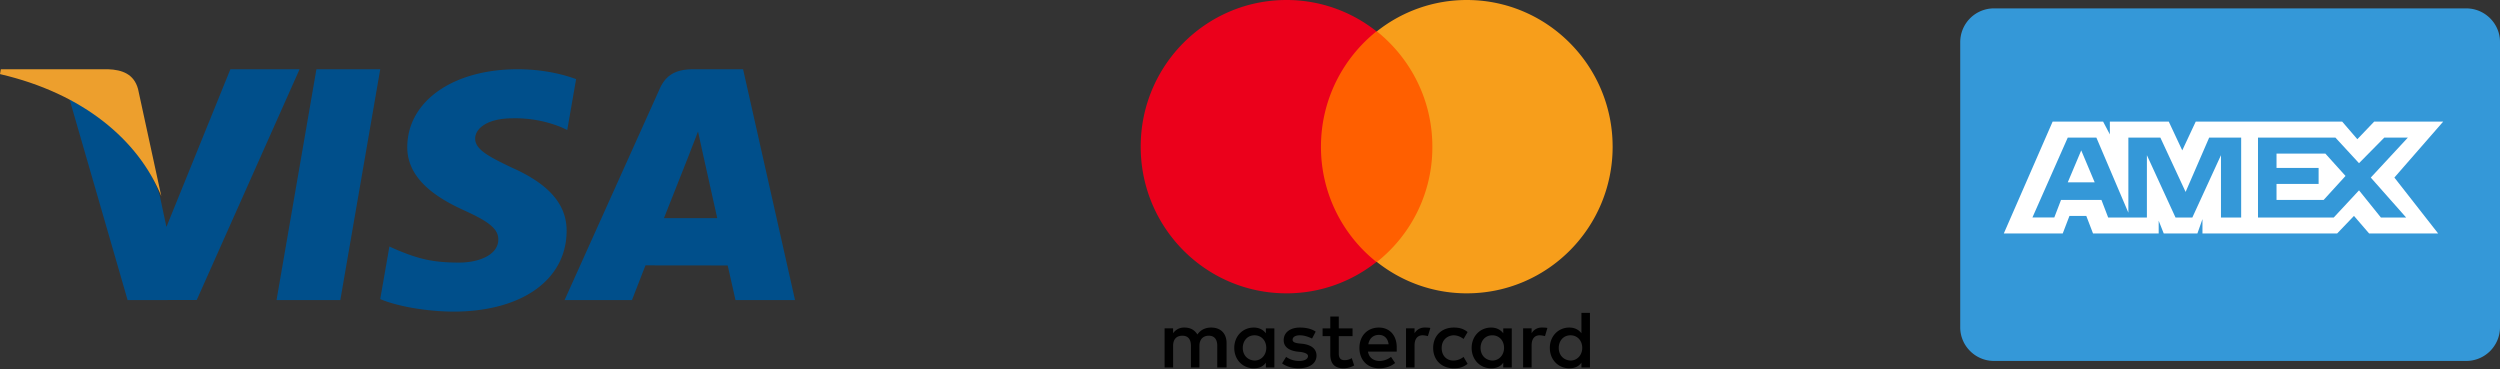 <svg xmlns="http://www.w3.org/2000/svg" width="176" height="26" viewBox="0 0 176 26">
    <rect x="0" y="0" width="176" height="26" fill="#333333" stroke="none"/>
    <g fill="none" fill-rule="evenodd">
        <path fill="#004F8B" d="M19.468 21.125l2.808-16.25h4.492l-2.81 16.25h-4.49M40.558 5.57c-.91-.336-2.337-.695-4.119-.695-4.54 0-7.74 2.242-7.767 5.455-.025 2.375 2.284 3.7 4.027 4.491 1.789.81 2.39 1.327 2.382 2.05-.012 1.108-1.429 1.615-2.75 1.615-1.84 0-2.816-.25-4.325-.868l-.593-.263-.645 3.7c1.074.462 3.059.862 5.12.883 4.83 0 7.966-2.217 8.002-5.648.017-1.88-1.207-3.312-3.858-4.491-1.607-.765-2.59-1.275-2.58-2.05 0-.687.832-1.421 2.632-1.421a8.623 8.623 0 0 1 3.44.633l.41.19.624-3.582M52.313 4.875h-3.49c-1.082 0-1.892.29-2.367 1.348l-6.71 14.902h4.745s.776-2.004.951-2.444l5.786.007c.135.57.55 2.437.55 2.437h4.192l-3.657-16.25m-5.57 10.48c.373-.937 1.8-4.545 1.8-4.545-.028.043.37-.941.598-1.552l.306 1.402 1.046 4.695h-3.75M16.219 4.875l-4.503 11.1-.48-2.257c-.838-2.6-3.45-5.417-6.369-6.827l4.117 14.234 4.866-.005 7.24-16.245H16.22"/>
        <path fill="#ED9F2D" d="M7.598 4.875H.06L0 5.217c5.865 1.36 9.745 4.646 11.356 8.596l-1.639-7.55C9.434 5.221 8.613 4.91 7.598 4.874"/>
        <g fill-rule="nonzero">
            <path fill="#000" d="M86.35 25.87v-1.72c0-.66-.399-1.09-1.083-1.09-.342 0-.713.115-.97.488-.2-.316-.484-.488-.912-.488a.92.92 0 0 0-.799.402v-.345h-.599v2.754h.6v-1.52c0-.488.256-.717.655-.717.4 0 .6.258.6.717v1.52h.598v-1.52c0-.488.285-.717.656-.717.4 0 .599.258.599.717v1.52h.656zm8.87-2.753h-.97v-.831h-.598v.831h-.542v.545h.542v1.262c0 .631.256 1.004.94 1.004.257 0 .543-.086.742-.2l-.17-.517a.934.934 0 0 1-.514.144c-.285 0-.4-.173-.4-.46v-1.233h.97v-.545zm5.076-.057a.803.803 0 0 0-.712.402v-.345h-.6v2.754h.6v-1.549c0-.459.2-.717.57-.717.114 0 .257.029.37.057l.172-.573c-.114-.029-.285-.029-.4-.029zm-7.671.287c-.285-.2-.685-.287-1.112-.287-.685 0-1.141.344-1.141.89 0 .458.342.716.941.802l.285.029c.314.057.485.143.485.287 0 .2-.228.344-.627.344-.4 0-.713-.143-.913-.287l-.285.459c.314.23.741.344 1.17.344.798 0 1.254-.373 1.254-.889 0-.488-.37-.746-.941-.832l-.285-.028c-.257-.03-.457-.086-.457-.259 0-.2.2-.315.514-.315.342 0 .684.143.855.23l.257-.488zm15.913-.287a.803.803 0 0 0-.713.402v-.345h-.598v2.754h.598v-1.549c0-.459.2-.717.57-.717.115 0 .258.029.372.057l.17-.573c-.113-.029-.284-.029-.399-.029zm-7.643 1.434c0 .832.57 1.434 1.455 1.434.4 0 .684-.086.97-.315l-.286-.488a1.149 1.149 0 0 1-.713.258c-.484 0-.827-.344-.827-.889 0-.516.343-.86.827-.889.257 0 .485.086.713.258l.286-.487c-.286-.23-.57-.316-.97-.316-.884 0-1.455.602-1.455 1.434zm5.533 0v-1.377h-.599v.345c-.2-.259-.485-.402-.855-.402-.77 0-1.37.602-1.37 1.434s.6 1.434 1.37 1.434c.399 0 .684-.143.855-.401v.344h.6v-1.377zm-2.196 0c0-.487.314-.889.827-.889.485 0 .827.373.827.89 0 .487-.342.888-.827.888-.513-.028-.827-.401-.827-.889zm-7.158-1.434c-.799 0-1.37.574-1.37 1.434s.571 1.434 1.398 1.434c.4 0 .799-.115 1.113-.373l-.286-.43a1.358 1.358 0 0 1-.798.287c-.37 0-.742-.172-.827-.66h2.025v-.23c.028-.888-.485-1.462-1.255-1.462zm0 .516c.37 0 .627.23.684.66h-1.426c.057-.373.314-.66.742-.66zm14.858.918v-2.467h-.599v1.435c-.2-.259-.485-.402-.855-.402-.77 0-1.37.602-1.37 1.434s.6 1.434 1.37 1.434c.399 0 .684-.143.855-.401v.344h.6v-1.377zm-2.196 0c0-.487.314-.889.827-.889.485 0 .827.373.827.89 0 .487-.342.888-.827.888-.513-.028-.827-.401-.827-.889zm-20.02 0v-1.377h-.599v.345c-.2-.259-.485-.402-.855-.402-.77 0-1.37.602-1.37 1.434s.6 1.434 1.37 1.434c.399 0 .684-.143.855-.401v.344h.599v-1.377zm-2.225 0c0-.487.314-.889.828-.889.484 0 .827.373.827.89 0 .487-.343.888-.827.888-.514-.028-.828-.401-.828-.889z"/>
            <path fill="#FF5F00" d="M92.426 2.208h8.983v16.234h-8.983z"/>
            <path fill="#EB001B" d="M92.996 10.325c0-3.298 1.54-6.224 3.907-8.117A10.167 10.167 0 0 0 90.572 0c-5.676 0-10.267 4.618-10.267 10.325 0 5.708 4.591 10.326 10.267 10.326 2.395 0 4.591-.832 6.33-2.209a10.331 10.331 0 0 1-3.906-8.117z"/>
            <path fill="#F79E1B" d="M113.53 10.325c0 5.708-4.592 10.326-10.268 10.326-2.395 0-4.591-.832-6.33-2.209a10.288 10.288 0 0 0 3.906-8.117c0-3.298-1.54-6.224-3.907-8.117A10.167 10.167 0 0 1 103.262 0c5.676 0 10.267 4.646 10.267 10.325z"/>
        </g>
        <g>
            <path fill="#3498D8" d="M173.625.59h-33.25A2.376 2.376 0 0 0 138 2.956v20.09c0 1.3 1.069 2.364 2.375 2.364h33.25A2.376 2.376 0 0 0 176 23.045V2.955c0-1.3-1.069-2.364-2.375-2.364z"/>
            <path fill="#FFF" d="M145.57 12.838h1.897l-.948-2.25-.949 2.25zM172 8.563h-4.86L165.957 9.8l-1.067-1.238h-10.311l-.948 2.026-.949-2.025h-4.148v.9l-.474-.9h-3.555l-3.437 7.874h4.148l.474-1.237h1.185l.474 1.237h4.622v-.9l.356.9h2.37l.356-1.012v1.013h9.481l1.186-1.238 1.066 1.237h4.86l-3.082-3.937L172 8.562zm-14.34 6.75h-1.304v-4.388l-2.015 4.388h-1.185l-2.015-4.388v4.388h-2.726l-.474-1.238h-2.845l-.474 1.237h-1.54l2.488-5.624h2.015l2.252 5.287V9.688h2.252l1.778 3.824 1.659-3.825h2.252v5.626h-.119zm11.733 0h-1.778l-1.54-1.913-1.779 1.912h-5.333V9.689h5.452l1.66 1.8 1.777-1.8h1.66l-2.608 2.812 2.489 2.813zm-9.126-4.5v1.012h2.963v1.125h-2.963v1.125h3.318l1.54-1.688-1.421-1.575h-3.437z"/>
        </g>
    </g>
</svg>

